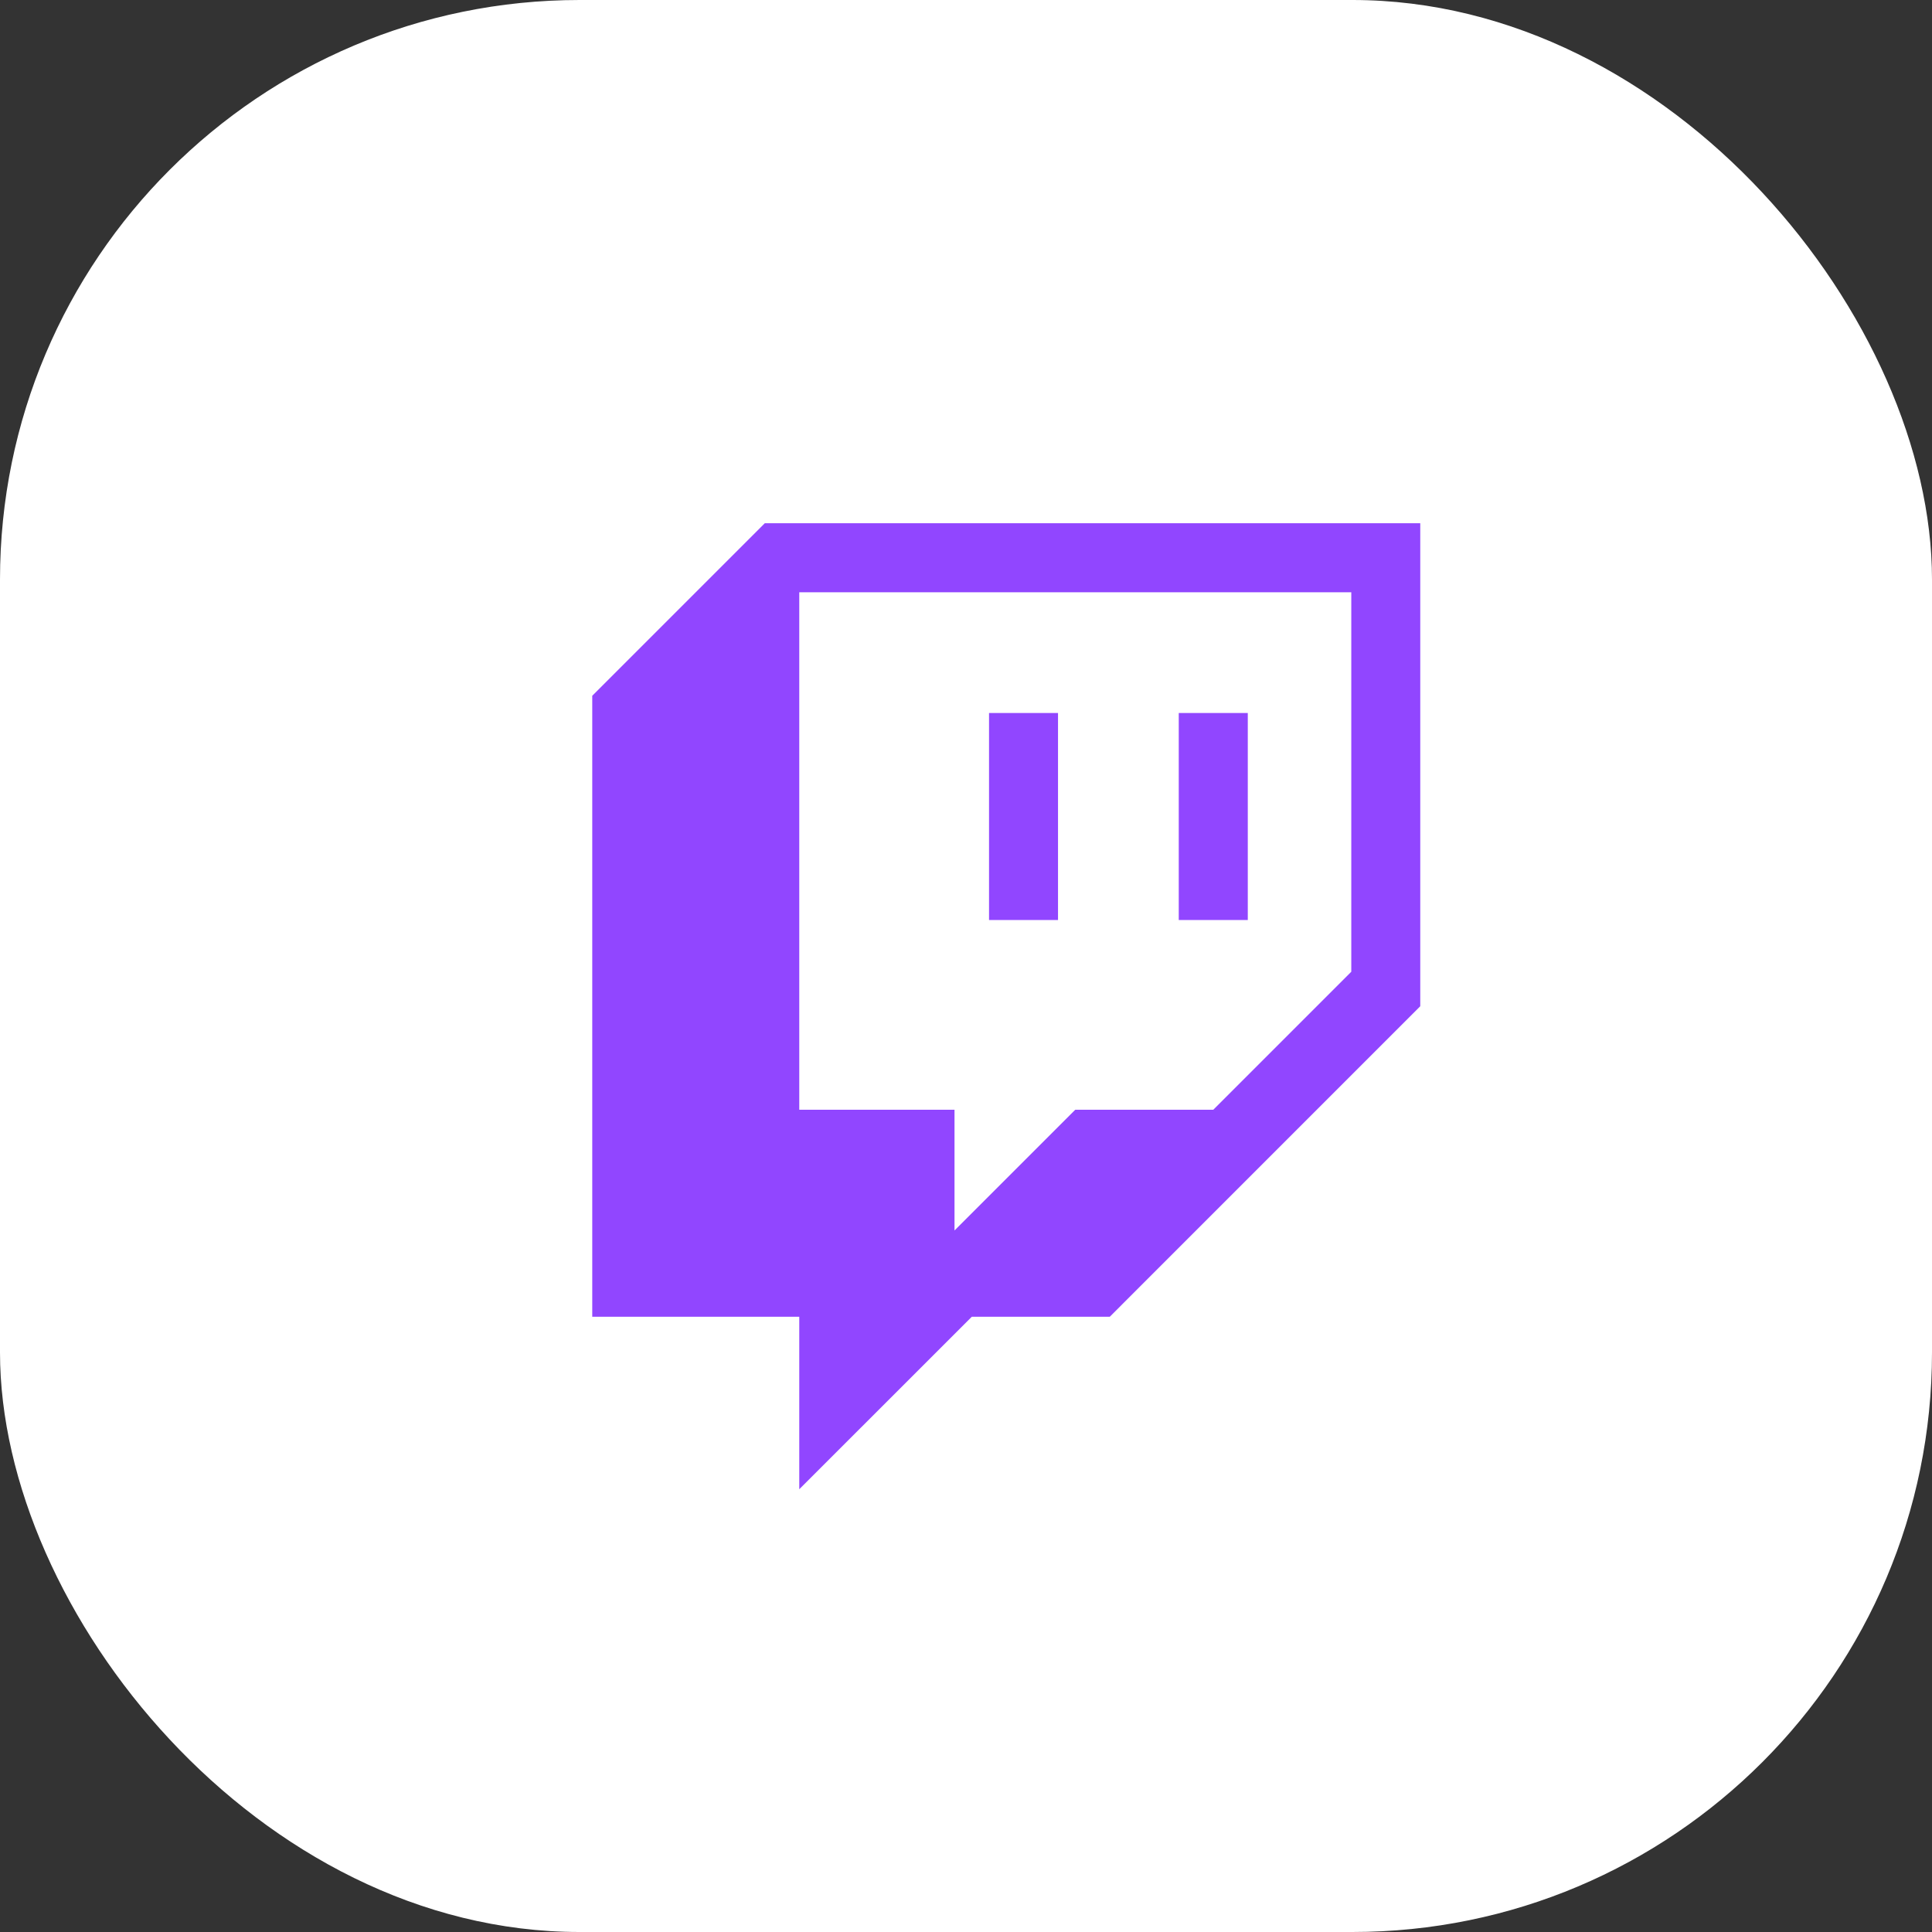 <svg width="40" height="40" viewBox="0 0 40 40" fill="none" xmlns="http://www.w3.org/2000/svg">
<rect x="0" y="0" width="40" height="40" fill="#333333" stroke="none"/>
<rect width="40" height="40" rx="12" fill="white"/>
<g clip-path="url(#clip0_4008_130)">
<path d="M27.977 20.119L25.12 22.976H22.262L19.762 25.476V22.976H16.548V12.262H27.977V20.119Z" fill="white"/>
<path d="M15.834 10.833L12.262 14.405V27.262H16.548V30.833L20.12 27.262H22.977L29.405 20.833V10.833H15.834ZM27.977 20.119L25.12 22.976H22.262L19.762 25.476V22.976H16.548V12.262H27.977V20.119Z" fill="#9146FF"/>
<path d="M25.834 14.762H24.405V19.048H25.834V14.762Z" fill="#9146FF"/>
<path d="M21.905 14.762H20.477V19.048H21.905V14.762Z" fill="#9146FF"/>
</g>
<defs>
<clipPath id="clip0_4008_130">
<rect width="20" height="20" fill="white" transform="translate(10.833 10.833)"/>
</clipPath>
</defs>
</svg>
